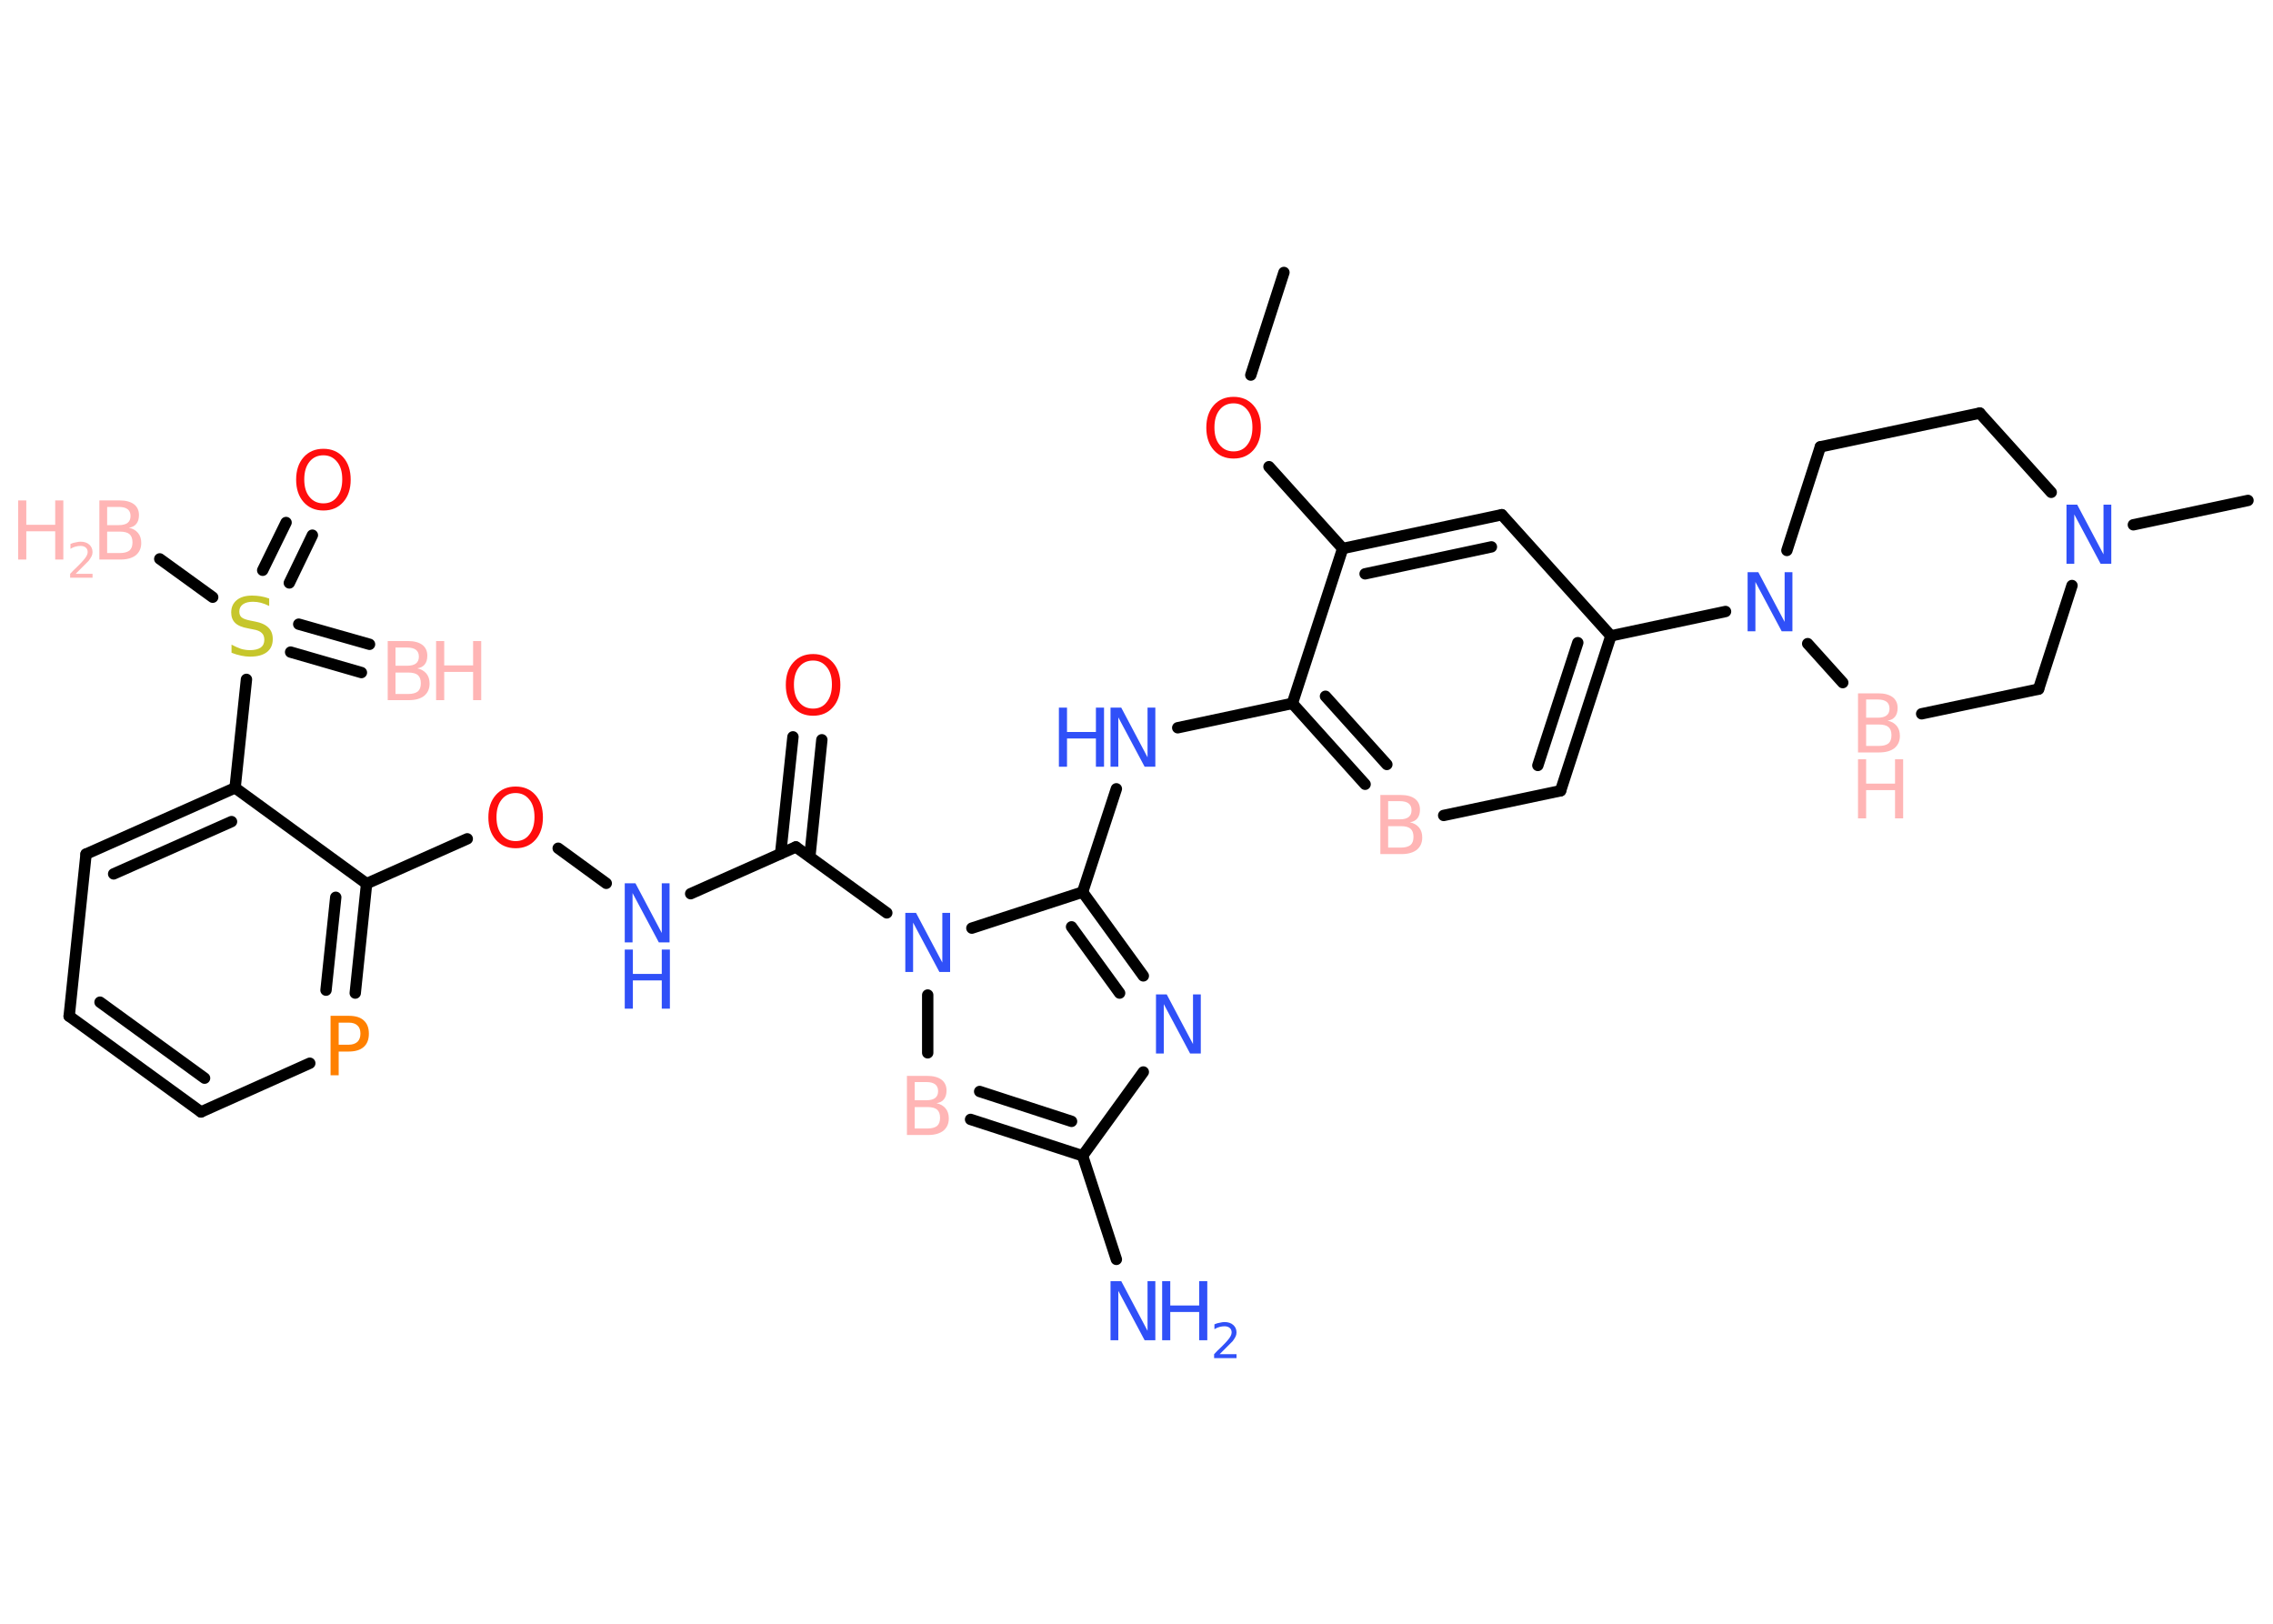 <?xml version='1.0' encoding='UTF-8'?>
<!DOCTYPE svg PUBLIC "-//W3C//DTD SVG 1.1//EN" "http://www.w3.org/Graphics/SVG/1.1/DTD/svg11.dtd">
<svg version='1.2' xmlns='http://www.w3.org/2000/svg' xmlns:xlink='http://www.w3.org/1999/xlink' width='70.0mm' height='50.0mm' viewBox='0 0 70.0 50.0'>
  <desc>Generated by the Chemistry Development Kit (http://github.com/cdk)</desc>
  <g stroke-linecap='round' stroke-linejoin='round' stroke='#000000' stroke-width='.35' fill='#3050F8'>
    <rect x='.0' y='.0' width='70.0' height='50.0' fill='#FFFFFF' stroke='none'/>
    <g id='mol1' class='mol'>
      <g id='mol1bnd1' class='bond'>
        <line x1='11.13' y1='20.71' x2='8.95' y2='20.08'/>
        <line x1='11.38' y1='19.84' x2='9.2' y2='19.22'/>
      </g>
      <line id='mol1bnd2' class='bond' x1='6.55' y1='18.39' x2='4.92' y2='17.21'/>
      <g id='mol1bnd3' class='bond'>
        <line x1='8.09' y1='17.56' x2='8.81' y2='16.09'/>
        <line x1='8.91' y1='17.95' x2='9.62' y2='16.48'/>
      </g>
      <line id='mol1bnd4' class='bond' x1='7.59' y1='20.92' x2='7.24' y2='24.26'/>
      <g id='mol1bnd5' class='bond'>
        <line x1='7.24' y1='24.26' x2='2.65' y2='26.3'/>
        <line x1='7.13' y1='25.3' x2='3.5' y2='26.91'/>
      </g>
      <line id='mol1bnd6' class='bond' x1='2.65' y1='26.3' x2='2.13' y2='31.29'/>
      <g id='mol1bnd7' class='bond'>
        <line x1='2.13' y1='31.29' x2='6.19' y2='34.24'/>
        <line x1='3.08' y1='30.86' x2='6.3' y2='33.2'/>
      </g>
      <line id='mol1bnd8' class='bond' x1='6.19' y1='34.24' x2='9.54' y2='32.74'/>
      <g id='mol1bnd9' class='bond'>
        <line x1='10.94' y1='30.58' x2='11.29' y2='27.21'/>
        <line x1='10.04' y1='30.49' x2='10.34' y2='27.63'/>
      </g>
      <line id='mol1bnd10' class='bond' x1='7.24' y1='24.26' x2='11.29' y2='27.21'/>
      <line id='mol1bnd11' class='bond' x1='11.29' y1='27.21' x2='14.39' y2='25.83'/>
      <line id='mol1bnd12' class='bond' x1='17.19' y1='26.12' x2='18.67' y2='27.2'/>
      <line id='mol1bnd13' class='bond' x1='21.27' y1='27.52' x2='24.51' y2='26.08'/>
      <g id='mol1bnd14' class='bond'>
        <line x1='24.04' y1='26.29' x2='24.42' y2='22.69'/>
        <line x1='24.94' y1='26.38' x2='25.31' y2='22.78'/>
      </g>
      <line id='mol1bnd15' class='bond' x1='24.51' y1='26.08' x2='27.31' y2='28.11'/>
      <line id='mol1bnd16' class='bond' x1='28.57' y1='30.64' x2='28.57' y2='32.42'/>
      <g id='mol1bnd17' class='bond'>
        <line x1='29.89' y1='34.47' x2='33.34' y2='35.59'/>
        <line x1='30.17' y1='33.61' x2='33.0' y2='34.53'/>
      </g>
      <line id='mol1bnd18' class='bond' x1='33.34' y1='35.59' x2='34.38' y2='38.78'/>
      <line id='mol1bnd19' class='bond' x1='33.34' y1='35.59' x2='35.21' y2='33.01'/>
      <g id='mol1bnd20' class='bond'>
        <line x1='35.21' y1='30.05' x2='33.34' y2='27.47'/>
        <line x1='34.48' y1='30.58' x2='33.0' y2='28.54'/>
      </g>
      <line id='mol1bnd21' class='bond' x1='29.93' y1='28.58' x2='33.34' y2='27.47'/>
      <line id='mol1bnd22' class='bond' x1='33.34' y1='27.47' x2='34.38' y2='24.29'/>
      <line id='mol1bnd23' class='bond' x1='36.27' y1='22.41' x2='39.8' y2='21.66'/>
      <g id='mol1bnd24' class='bond'>
        <line x1='39.8' y1='21.66' x2='42.04' y2='24.15'/>
        <line x1='40.82' y1='21.44' x2='42.71' y2='23.54'/>
      </g>
      <line id='mol1bnd25' class='bond' x1='44.46' y1='25.11' x2='48.06' y2='24.35'/>
      <g id='mol1bnd26' class='bond'>
        <line x1='48.06' y1='24.35' x2='49.61' y2='19.58'/>
        <line x1='47.36' y1='23.57' x2='48.59' y2='19.79'/>
      </g>
      <line id='mol1bnd27' class='bond' x1='49.61' y1='19.58' x2='53.14' y2='18.83'/>
      <line id='mol1bnd28' class='bond' x1='55.67' y1='19.82' x2='56.75' y2='21.02'/>
      <line id='mol1bnd29' class='bond' x1='59.18' y1='21.98' x2='62.78' y2='21.22'/>
      <line id='mol1bnd30' class='bond' x1='62.78' y1='21.22' x2='63.81' y2='18.03'/>
      <line id='mol1bnd31' class='bond' x1='65.7' y1='16.16' x2='69.23' y2='15.41'/>
      <line id='mol1bnd32' class='bond' x1='63.17' y1='15.16' x2='60.97' y2='12.72'/>
      <line id='mol1bnd33' class='bond' x1='60.97' y1='12.72' x2='56.06' y2='13.76'/>
      <line id='mol1bnd34' class='bond' x1='55.03' y1='16.95' x2='56.06' y2='13.76'/>
      <line id='mol1bnd35' class='bond' x1='49.61' y1='19.58' x2='46.25' y2='15.85'/>
      <g id='mol1bnd36' class='bond'>
        <line x1='46.25' y1='15.85' x2='41.35' y2='16.89'/>
        <line x1='45.93' y1='16.84' x2='42.04' y2='17.67'/>
      </g>
      <line id='mol1bnd37' class='bond' x1='39.8' y1='21.66' x2='41.35' y2='16.89'/>
      <line id='mol1bnd38' class='bond' x1='41.35' y1='16.89' x2='39.08' y2='14.37'/>
      <line id='mol1bnd39' class='bond' x1='38.52' y1='11.55' x2='39.54' y2='8.39'/>
      <g id='mol1atm1' class='atom'>
        <path d='M12.18 20.7v.67h.39q.2 .0 .3 -.08q.09 -.08 .09 -.25q.0 -.17 -.09 -.25q-.09 -.08 -.3 -.08h-.39zM12.18 19.95v.55h.36q.18 .0 .27 -.07q.09 -.07 .09 -.21q.0 -.14 -.09 -.21q-.09 -.07 -.27 -.07h-.36zM11.94 19.74h.63q.28 .0 .44 .12q.15 .12 .15 .33q.0 .17 -.08 .27q-.08 .1 -.23 .12q.18 .04 .28 .16q.1 .12 .1 .31q.0 .24 -.17 .38q-.17 .13 -.47 .13h-.65v-1.82z' stroke='none' fill='#FFB5B5'/>
        <path d='M13.43 19.74h.25v.75h.89v-.75h.25v1.82h-.25v-.87h-.89v.87h-.25v-1.82z' stroke='none' fill='#FFB5B5'/>
      </g>
      <path id='mol1atm2' class='atom' d='M8.29 18.42v.24q-.14 -.07 -.26 -.1q-.12 -.03 -.24 -.03q-.2 .0 -.31 .08q-.11 .08 -.11 .22q.0 .12 .07 .18q.07 .06 .27 .1l.15 .03q.27 .05 .41 .19q.13 .13 .13 .35q.0 .26 -.18 .4q-.18 .14 -.52 .14q-.13 .0 -.27 -.03q-.15 -.03 -.3 -.09v-.25q.15 .08 .29 .13q.14 .04 .28 .04q.21 .0 .33 -.08q.11 -.08 .11 -.24q.0 -.14 -.08 -.21q-.08 -.08 -.27 -.11l-.15 -.03q-.28 -.05 -.4 -.17q-.12 -.12 -.12 -.32q.0 -.24 .17 -.38q.17 -.14 .47 -.14q.13 .0 .26 .02q.13 .02 .27 .07z' stroke='none' fill='#C6C62C'/>
      <g id='mol1atm3' class='atom'>
        <path d='M3.3 16.36v.67h.39q.2 .0 .3 -.08q.09 -.08 .09 -.25q.0 -.17 -.09 -.25q-.09 -.08 -.3 -.08h-.39zM3.3 15.62v.55h.36q.18 .0 .27 -.07q.09 -.07 .09 -.21q.0 -.14 -.09 -.21q-.09 -.07 -.27 -.07h-.36zM3.06 15.41h.63q.28 .0 .44 .12q.15 .12 .15 .33q.0 .17 -.08 .27q-.08 .1 -.23 .12q.18 .04 .28 .16q.1 .12 .1 .31q.0 .24 -.17 .38q-.17 .13 -.47 .13h-.65v-1.82z' stroke='none' fill='#FFB5B5'/>
        <path d='M.56 15.41h.25v.75h.89v-.75h.25v1.82h-.25v-.87h-.89v.87h-.25v-1.82z' stroke='none' fill='#FFB5B5'/>
        <path d='M2.33 17.67h.52v.12h-.69v-.12q.08 -.09 .23 -.23q.15 -.15 .18 -.19q.07 -.08 .1 -.14q.03 -.06 .03 -.11q.0 -.09 -.06 -.14q-.06 -.05 -.16 -.05q-.07 .0 -.15 .02q-.08 .02 -.16 .07v-.15q.09 -.04 .17 -.05q.08 -.02 .14 -.02q.17 .0 .27 .09q.1 .09 .1 .23q.0 .07 -.03 .13q-.03 .06 -.09 .14q-.02 .02 -.12 .12q-.1 .1 -.28 .28z' stroke='none' fill='#FFB5B5'/>
      </g>
      <path id='mol1atm4' class='atom' d='M9.96 14.02q-.27 .0 -.43 .2q-.16 .2 -.16 .54q.0 .35 .16 .54q.16 .2 .43 .2q.27 .0 .42 -.2q.16 -.2 .16 -.54q.0 -.35 -.16 -.54q-.16 -.2 -.42 -.2zM9.96 13.82q.38 .0 .61 .26q.23 .26 .23 .69q.0 .43 -.23 .69q-.23 .26 -.61 .26q-.38 .0 -.61 -.26q-.23 -.26 -.23 -.69q.0 -.43 .23 -.69q.23 -.26 .61 -.26z' stroke='none' fill='#FF0D0D'/>
      <path id='mol1atm9' class='atom' d='M10.43 31.49v.68h.31q.17 .0 .27 -.09q.09 -.09 .09 -.25q.0 -.17 -.09 -.25q-.09 -.09 -.27 -.09h-.31zM10.18 31.28h.56q.31 .0 .46 .14q.16 .14 .16 .41q.0 .27 -.16 .41q-.16 .14 -.46 .14h-.31v.73h-.25v-1.82z' stroke='none' fill='#FF8000'/>
      <path id='mol1atm11' class='atom' d='M15.88 24.42q-.27 .0 -.43 .2q-.16 .2 -.16 .54q.0 .35 .16 .54q.16 .2 .43 .2q.27 .0 .42 -.2q.16 -.2 .16 -.54q.0 -.35 -.16 -.54q-.16 -.2 -.42 -.2zM15.88 24.22q.38 .0 .61 .26q.23 .26 .23 .69q.0 .43 -.23 .69q-.23 .26 -.61 .26q-.38 .0 -.61 -.26q-.23 -.26 -.23 -.69q.0 -.43 .23 -.69q.23 -.26 .61 -.26z' stroke='none' fill='#FF0D0D'/>
      <g id='mol1atm12' class='atom'>
        <path d='M19.24 27.2h.33l.81 1.53v-1.53h.24v1.82h-.33l-.81 -1.52v1.52h-.24v-1.82z' stroke='none'/>
        <path d='M19.24 29.24h.25v.75h.89v-.75h.25v1.82h-.25v-.87h-.89v.87h-.25v-1.82z' stroke='none'/>
      </g>
      <path id='mol1atm14' class='atom' d='M25.04 20.34q-.27 .0 -.43 .2q-.16 .2 -.16 .54q.0 .35 .16 .54q.16 .2 .43 .2q.27 .0 .42 -.2q.16 -.2 .16 -.54q.0 -.35 -.16 -.54q-.16 -.2 -.42 -.2zM25.04 20.14q.38 .0 .61 .26q.23 .26 .23 .69q.0 .43 -.23 .69q-.23 .26 -.61 .26q-.38 .0 -.61 -.26q-.23 -.26 -.23 -.69q.0 -.43 .23 -.69q.23 -.26 .61 -.26z' stroke='none' fill='#FF0D0D'/>
      <path id='mol1atm15' class='atom' d='M27.88 28.11h.33l.81 1.53v-1.53h.24v1.82h-.33l-.81 -1.52v1.52h-.24v-1.82z' stroke='none'/>
      <path id='mol1atm16' class='atom' d='M28.17 34.08v.67h.39q.2 .0 .3 -.08q.09 -.08 .09 -.25q.0 -.17 -.09 -.25q-.09 -.08 -.3 -.08h-.39zM28.17 33.33v.55h.36q.18 .0 .27 -.07q.09 -.07 .09 -.21q.0 -.14 -.09 -.21q-.09 -.07 -.27 -.07h-.36zM27.93 33.13h.63q.28 .0 .44 .12q.15 .12 .15 .33q.0 .17 -.08 .27q-.08 .1 -.23 .12q.18 .04 .28 .16q.1 .12 .1 .31q.0 .24 -.17 .38q-.17 .13 -.47 .13h-.65v-1.82z' stroke='none' fill='#FFB5B5'/>
      <g id='mol1atm18' class='atom'>
        <path d='M34.2 39.45h.33l.81 1.53v-1.53h.24v1.82h-.33l-.81 -1.52v1.52h-.24v-1.82z' stroke='none'/>
        <path d='M35.79 39.45h.25v.75h.89v-.75h.25v1.82h-.25v-.87h-.89v.87h-.25v-1.82z' stroke='none'/>
        <path d='M37.56 41.7h.52v.12h-.69v-.12q.08 -.09 .23 -.23q.15 -.15 .18 -.19q.07 -.08 .1 -.14q.03 -.06 .03 -.11q.0 -.09 -.06 -.14q-.06 -.05 -.16 -.05q-.07 .0 -.15 .02q-.08 .02 -.16 .07v-.15q.09 -.04 .17 -.05q.08 -.02 .14 -.02q.17 .0 .27 .09q.1 .09 .1 .23q.0 .07 -.03 .13q-.03 .06 -.09 .14q-.02 .02 -.12 .12q-.1 .1 -.28 .28z' stroke='none'/>
      </g>
      <path id='mol1atm19' class='atom' d='M35.6 30.62h.33l.81 1.53v-1.53h.24v1.82h-.33l-.81 -1.52v1.52h-.24v-1.82z' stroke='none'/>
      <g id='mol1atm21' class='atom'>
        <path d='M34.2 21.79h.33l.81 1.53v-1.53h.24v1.82h-.33l-.81 -1.52v1.52h-.24v-1.82z' stroke='none'/>
        <path d='M32.61 21.79h.25v.75h.89v-.75h.25v1.82h-.25v-.87h-.89v.87h-.25v-1.82z' stroke='none'/>
      </g>
      <path id='mol1atm23' class='atom' d='M42.75 25.43v.67h.39q.2 .0 .3 -.08q.09 -.08 .09 -.25q.0 -.17 -.09 -.25q-.09 -.08 -.3 -.08h-.39zM42.75 24.68v.55h.36q.18 .0 .27 -.07q.09 -.07 .09 -.21q.0 -.14 -.09 -.21q-.09 -.07 -.27 -.07h-.36zM42.51 24.48h.63q.28 .0 .44 .12q.15 .12 .15 .33q.0 .17 -.08 .27q-.08 .1 -.23 .12q.18 .04 .28 .16q.1 .12 .1 .31q.0 .24 -.17 .38q-.17 .13 -.47 .13h-.65v-1.82z' stroke='none' fill='#FFB5B5'/>
      <path id='mol1atm26' class='atom' d='M53.82 17.62h.33l.81 1.53v-1.53h.24v1.82h-.33l-.81 -1.52v1.52h-.24v-1.82z' stroke='none'/>
      <g id='mol1atm27' class='atom'>
        <path d='M57.47 22.3v.67h.39q.2 .0 .3 -.08q.09 -.08 .09 -.25q.0 -.17 -.09 -.25q-.09 -.08 -.3 -.08h-.39zM57.47 21.55v.55h.36q.18 .0 .27 -.07q.09 -.07 .09 -.21q.0 -.14 -.09 -.21q-.09 -.07 -.27 -.07h-.36zM57.22 21.35h.63q.28 .0 .44 .12q.15 .12 .15 .33q.0 .17 -.08 .27q-.08 .1 -.23 .12q.18 .04 .28 .16q.1 .12 .1 .31q.0 .24 -.17 .38q-.17 .13 -.47 .13h-.65v-1.82z' stroke='none' fill='#FFB5B5'/>
        <path d='M57.22 23.38h.25v.75h.89v-.75h.25v1.82h-.25v-.87h-.89v.87h-.25v-1.82z' stroke='none' fill='#FFB5B5'/>
      </g>
      <path id='mol1atm29' class='atom' d='M63.64 15.54h.33l.81 1.53v-1.53h.24v1.82h-.33l-.81 -1.52v1.52h-.24v-1.82z' stroke='none'/>
      <path id='mol1atm35' class='atom' d='M37.99 12.42q-.27 .0 -.43 .2q-.16 .2 -.16 .54q.0 .35 .16 .54q.16 .2 .43 .2q.27 .0 .42 -.2q.16 -.2 .16 -.54q.0 -.35 -.16 -.54q-.16 -.2 -.42 -.2zM37.99 12.22q.38 .0 .61 .26q.23 .26 .23 .69q.0 .43 -.23 .69q-.23 .26 -.61 .26q-.38 .0 -.61 -.26q-.23 -.26 -.23 -.69q.0 -.43 .23 -.69q.23 -.26 .61 -.26z' stroke='none' fill='#FF0D0D'/>
    </g>
  </g>
</svg>
